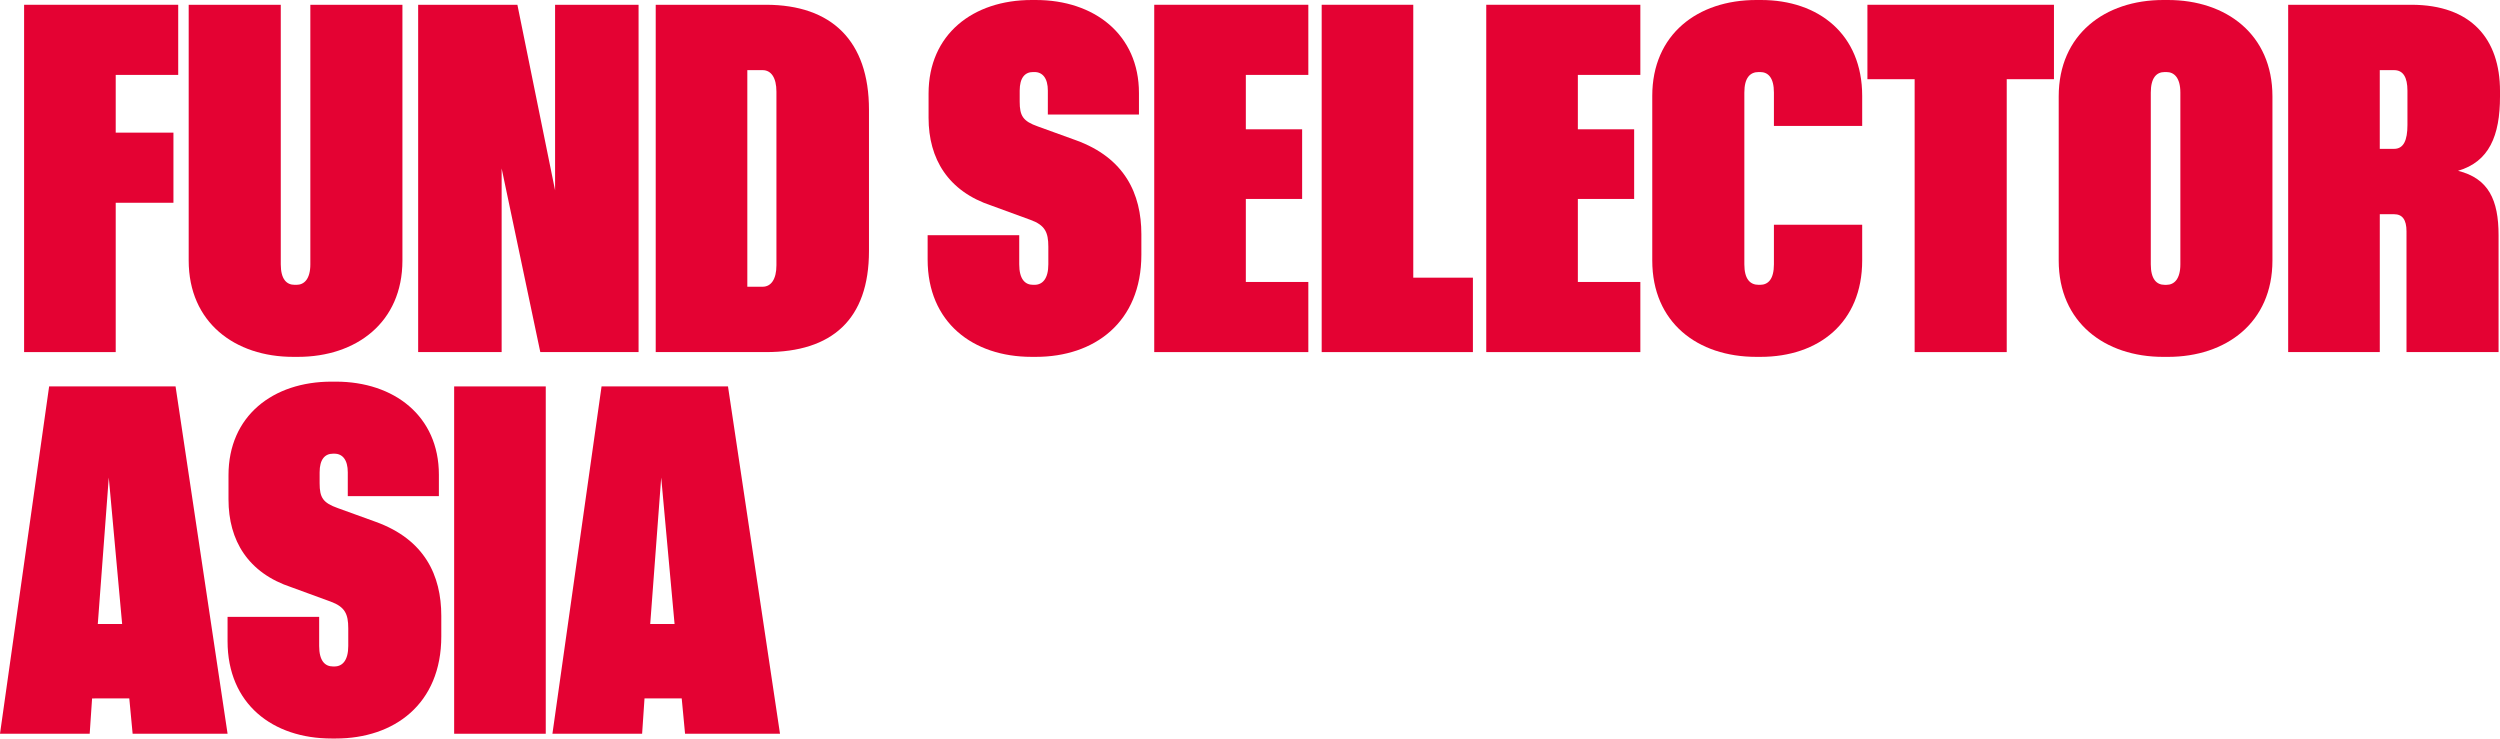 <?xml version="1.0" encoding="utf-8"?>
<!-- Generator: Adobe Illustrator 21.1.0, SVG Export Plug-In . SVG Version: 6.00 Build 0)  -->
<svg version="1.1" id="Layer_1" xmlns="http://www.w3.org/2000/svg" xmlns:xlink="http://www.w3.org/1999/xlink" x="0px" y="0px"
	 viewBox="0 0 271 80.054" style="enable-background:new 0 0 271 80.054;" xml:space="preserve">
<style type="text/css">
	.st0{fill:#E40233;}
</style>
<g>
	<polygon class="st0" points="12.543,21.98 12.543,38.167 2.613,38.167 2.613,0.518 19.318,0.518 19.318,8.12 12.543,8.12 
		12.543,14.378 18.801,14.378 18.801,21.98 	"/>
	<g>
		<path class="st0" d="M43.623,28.237c0,6.724-5.016,10.447-11.326,10.447H31.78c-6.31,0-11.326-3.723-11.326-10.447V0.518h9.982
			v28.133c0,1.603,0.619,2.224,1.499,2.224h0.207c0.827,0,1.499-0.621,1.499-2.224V0.518h9.982V28.237z"/>
	</g>
	<polygon class="st0" points="54.378,18.256 54.378,38.167 45.328,38.167 45.328,0.517 56.085,0.517 60.171,20.635 60.171,0.517 
		69.221,0.517 69.221,38.167 58.568,38.167 	"/>
	<g>
		<path class="st0" d="M82.665,31.082c0.931,0,1.5-0.827,1.5-2.327V9.93c0-1.5-0.569-2.327-1.5-2.327H81.01v23.479H82.665z
			 M83.027,0.517c7.137,0,11.17,3.93,11.17,11.378v15.308c0,7.447-4.033,10.964-11.17,10.964H71.08V0.517H83.027z"/>
		<path class="st0" d="M116.639,15.205c5.275,1.914,7.085,5.792,7.085,10.188v2.224c0,7.344-5.12,11.067-11.429,11.067h-0.466
			c-6.36,0-11.273-3.723-11.273-10.55v-2.637h9.929v3.154c0,1.603,0.621,2.224,1.5,2.224h0.155c0.879,0,1.5-0.672,1.5-2.224v-1.914
			c0-1.551-0.362-2.327-1.914-2.895l-4.241-1.552c-4.707-1.552-6.827-5.069-6.827-9.515v-2.637c0-6.413,4.81-10.137,11.17-10.137
			h0.466c6.309,0,11.17,3.724,11.17,10.085v2.327h-9.877V9.827c0-1.346-0.569-2.018-1.449-2.018h-0.155
			c-0.88,0-1.449,0.621-1.449,2.018v1.189c0,1.552,0.362,2.121,1.965,2.689L116.639,15.205z"/>
	</g>
	<polygon class="st0" points="125.119,38.167 125.119,0.517 141.823,0.517 141.823,8.12 135.048,8.12 135.048,14.016 
		141.151,14.016 141.151,21.566 135.048,21.566 135.048,30.565 141.823,30.565 141.823,38.167 	"/>
	<polygon class="st0" points="143.27,0.517 153.199,0.517 153.199,30.099 159.663,30.099 159.663,38.167 143.27,38.167 	"/>
	<polygon class="st0" points="161.11,38.167 161.11,0.517 177.814,0.517 177.814,8.12 171.039,8.12 171.039,14.016 177.142,14.016 
		177.142,21.566 171.039,21.566 171.039,30.565 177.814,30.565 177.814,38.167 	"/>
	<g>
		<path class="st0" d="M201.861,28.237c0,6.724-4.706,10.447-11.016,10.447h-0.465c-6.362,0-11.275-3.723-11.275-10.447V10.395
			C179.106,3.724,184.019,0,190.381,0h0.516c6.259,0,10.964,3.724,10.964,10.395v3.258h-9.568v-3.62
			c0-1.603-0.619-2.224-1.499-2.224h-0.156c-0.93,0-1.551,0.621-1.551,2.224v18.618c0,1.603,0.621,2.224,1.551,2.224h0.156
			c0.88,0,1.499-0.621,1.499-2.224v-4.292h9.568V28.237z"/>
	</g>
	<polygon class="st0" points="217.529,8.585 217.529,38.167 207.547,38.167 207.547,8.585 202.428,8.585 202.428,0.517 
		222.649,0.517 222.649,8.585 	"/>
	<g>
		<path class="st0" d="M236.351,10.034c0-1.603-0.671-2.224-1.499-2.224h-0.207c-0.878,0-1.499,0.621-1.499,2.224v18.618
			c0,1.603,0.621,2.224,1.499,2.224h0.207c0.828,0,1.499-0.621,1.499-2.224V10.034z M223.164,10.447
			C223.164,3.723,228.18,0,234.49,0h0.516c6.31,0,11.326,3.723,11.326,10.447v17.791c0,6.724-5.016,10.447-11.326,10.447h-0.516
			c-6.31,0-11.326-3.723-11.326-10.447V10.447z"/>
		<path class="st0" d="M259.519,16.136c1.034,0,1.448-0.931,1.448-2.586V9.827c0-1.449-0.465-2.224-1.448-2.224h-1.552v8.533
			H259.519z M257.968,38.167h-9.93V0.517h13.343c6.516,0,9.62,3.724,9.62,9.361v0.569c0,4.292-1.19,7.085-4.551,8.068
			c3.31,0.827,4.395,3.154,4.395,6.981v12.671h-9.98V25.083c0-1.293-0.466-1.862-1.344-1.862h-1.552V38.167z"/>
	</g>
	<path class="st0" d="M10.601,67.642h2.639l-1.449-15.876L10.601,67.642z M0,79.537l5.326-37.65h13.705l5.638,37.65H14.377
		l-0.362-3.827H9.982l-0.259,3.827H0z"/>
	<g>
		<path class="st0" d="M40.751,56.575c5.275,1.914,7.085,5.792,7.085,10.188v2.224c0,7.344-5.12,11.067-11.429,11.067h-0.466
			c-6.36,0-11.273-3.723-11.273-10.55v-2.637h9.929v3.154c0,1.603,0.621,2.224,1.5,2.224h0.155c0.879,0,1.5-0.672,1.5-2.224v-1.914
			c0-1.551-0.362-2.327-1.914-2.895l-4.241-1.552c-4.707-1.552-6.827-5.069-6.827-9.516v-2.637c0-6.413,4.81-10.137,11.17-10.137
			h0.466c6.309,0,11.17,3.724,11.17,10.085v2.327H37.7v-2.585c0-1.346-0.569-2.018-1.449-2.018h-0.155
			c-0.88,0-1.449,0.621-1.449,2.018v1.189c0,1.552,0.362,2.121,1.965,2.69L40.751,56.575z"/>
	</g>
	<rect x="49.23" y="41.888" class="st0" width="9.93" height="37.65"/>
	<path class="st0" d="M70.484,67.642h2.639l-1.449-15.876L70.484,67.642z M59.883,79.537l5.326-37.65h13.705l5.638,37.65H74.26
		l-0.362-3.827h-4.033l-0.259,3.827H59.883z"/>
</g>
</svg>
